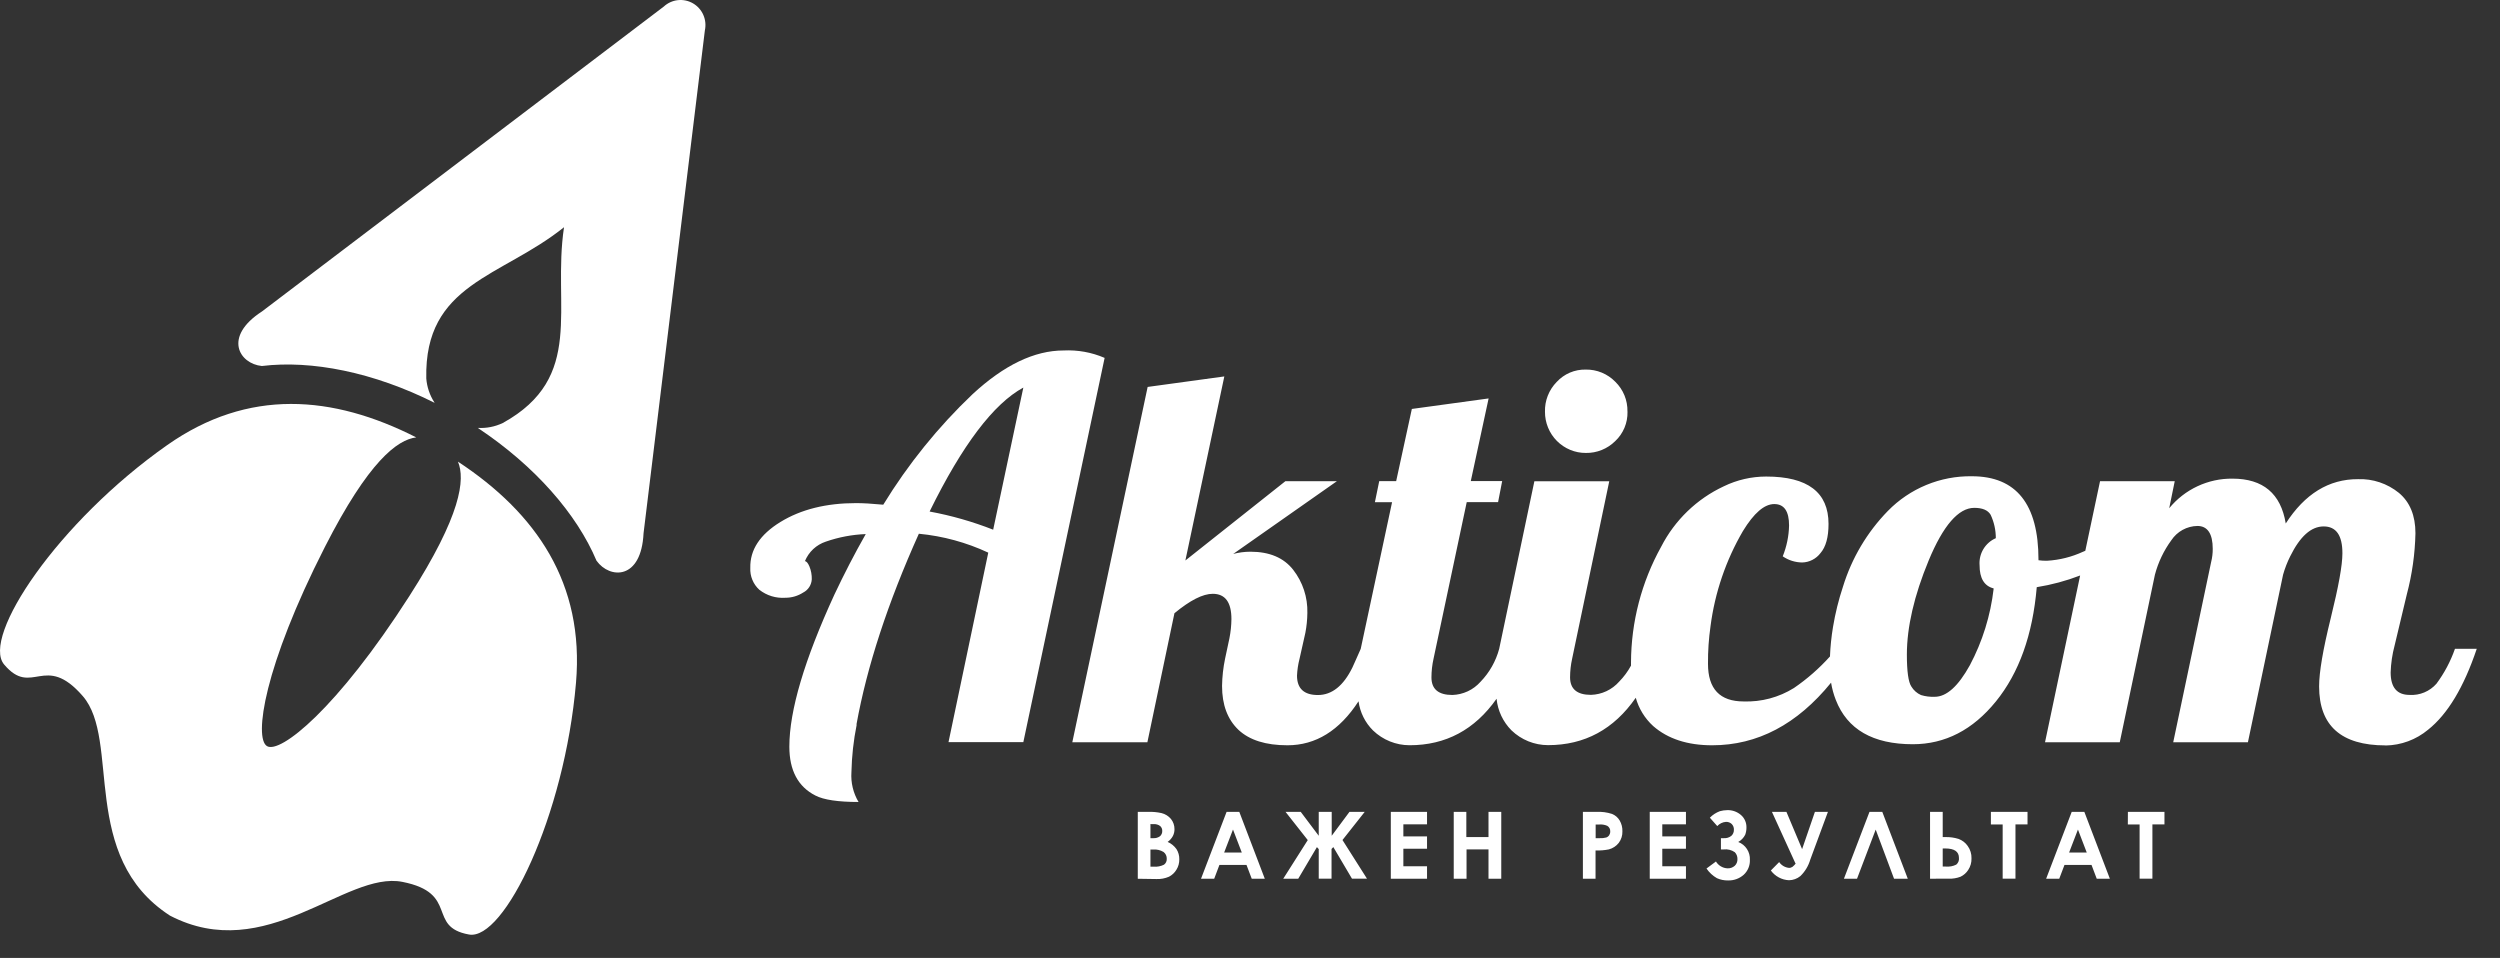 <svg width="107" height="41" viewBox="0 0 107 41" fill="none" xmlns="http://www.w3.org/2000/svg">
<rect x="0" y="0" width="107" height="41" fill="#333333" stroke="none"/>
<path fill-rule="evenodd" clip-rule="evenodd" d="M11.214 13.329L28.41 0.281C28.577 0.127 28.788 0.031 29.013 0.006C29.238 -0.018 29.465 0.03 29.661 0.144C29.857 0.258 30.012 0.432 30.103 0.64C30.194 0.849 30.217 1.081 30.168 1.304L27.544 22.824C27.448 24.836 26.097 24.784 25.531 24C24.692 22.007 22.902 19.945 20.448 18.314C20.817 18.336 21.184 18.264 21.518 18.105C25.068 16.143 23.627 13.149 24.14 9.725C21.455 11.88 18.155 12.126 18.245 16.201C18.274 16.561 18.391 16.909 18.585 17.213L18.603 17.242C15.99 15.929 13.332 15.406 11.207 15.665C10.243 15.57 9.532 14.419 11.214 13.329Z" fill="white"/>
<path fill-rule="evenodd" clip-rule="evenodd" d="M7.155 19.051C2.473 22.34 -0.811 27.264 0.176 28.44C1.375 29.862 1.905 27.906 3.542 29.792C5.18 31.677 3.372 36.665 7.274 39.188C11.397 41.331 14.777 37.262 17.222 37.744C19.667 38.226 18.251 39.668 20.072 39.997C21.571 40.272 24.163 34.946 24.653 29.22C25.016 24.973 22.962 21.97 19.6 19.758C19.918 20.515 19.741 22.049 17.519 25.514C14.419 30.353 11.992 32.272 11.428 31.934C10.864 31.596 11.294 28.535 13.904 23.412C15.774 19.742 17.003 18.821 17.815 18.72C14.235 16.902 10.625 16.611 7.155 19.051Z" fill="white"/>
<path d="M102.099 31.903C100.205 31.903 99.258 31.062 99.258 29.38C99.258 28.769 99.423 27.803 99.757 26.451C100.09 25.099 100.255 24.198 100.255 23.678C100.255 22.914 99.989 22.531 99.452 22.531C98.915 22.531 98.441 22.959 98.021 23.809C97.895 24.061 97.793 24.324 97.716 24.595L96.211 31.768H93.014L94.638 24.05C94.684 23.867 94.706 23.679 94.705 23.491C94.705 22.84 94.482 22.511 94.05 22.511C93.828 22.514 93.61 22.572 93.415 22.679C93.22 22.786 93.054 22.94 92.931 23.126C92.609 23.567 92.372 24.066 92.231 24.595L90.726 31.768H87.527L89.03 24.631C88.43 24.862 87.808 25.029 87.173 25.131C86.999 27.169 86.416 28.799 85.426 30.02C84.436 31.241 83.25 31.852 81.869 31.853C80.163 31.853 79.064 31.221 78.572 29.956C78.479 29.718 78.411 29.47 78.37 29.218C76.916 31.005 75.219 31.898 73.279 31.898C72.225 31.898 71.383 31.623 70.755 31.074C70.399 30.749 70.141 30.33 70.011 29.864C69.073 31.216 67.821 31.892 66.257 31.892C65.673 31.892 65.112 31.665 64.691 31.259C64.33 30.896 64.104 30.418 64.053 29.907C63.12 31.233 61.879 31.896 60.331 31.896C59.747 31.896 59.186 31.669 58.765 31.263C58.427 30.927 58.209 30.488 58.145 30.015C57.33 31.27 56.315 31.898 55.101 31.898C54.176 31.898 53.478 31.678 53.007 31.238C52.537 30.788 52.304 30.168 52.304 29.357C52.31 28.964 52.354 28.573 52.434 28.188L52.62 27.316C52.673 27.046 52.702 26.772 52.705 26.496C52.705 25.777 52.439 25.415 51.906 25.415C51.483 25.415 50.94 25.69 50.266 26.246L49.108 31.768H45.895L49.119 16.561L52.401 16.111L50.734 23.989L55.016 20.594H57.221L52.781 23.709C53.021 23.646 53.268 23.614 53.517 23.613C54.334 23.613 54.945 23.871 55.349 24.388C55.758 24.913 55.973 25.565 55.955 26.233C55.952 26.518 55.924 26.802 55.87 27.082L55.62 28.197C55.559 28.432 55.523 28.673 55.512 28.916C55.512 29.47 55.812 29.747 56.407 29.747C57.002 29.747 57.499 29.355 57.883 28.569C57.998 28.325 58.107 28.062 58.239 27.771L59.581 21.493H58.846L59.031 20.592H59.756L60.427 17.503L63.713 17.053L62.95 20.589H64.293L64.118 21.491H62.776L61.355 28.195C61.297 28.456 61.267 28.724 61.266 28.992C61.266 29.495 61.566 29.745 62.161 29.745C62.389 29.738 62.614 29.684 62.822 29.587C63.029 29.49 63.214 29.351 63.367 29.179C63.748 28.786 64.022 28.301 64.165 27.771L65.671 20.598H68.876L67.288 28.19C67.23 28.452 67.2 28.719 67.199 28.988C67.199 29.49 67.498 29.74 68.093 29.74C68.322 29.733 68.547 29.68 68.754 29.583C68.962 29.485 69.147 29.347 69.299 29.175C69.5 28.971 69.671 28.739 69.807 28.488C69.807 28.445 69.807 28.4 69.807 28.355C69.813 26.619 70.257 24.914 71.098 23.399C71.683 22.26 72.627 21.35 73.782 20.812C74.347 20.538 74.965 20.396 75.592 20.396C77.371 20.396 78.261 21.072 78.261 22.423C78.261 22.993 78.147 23.408 77.914 23.676C77.822 23.797 77.704 23.895 77.568 23.964C77.433 24.033 77.285 24.071 77.133 24.074C76.836 24.071 76.546 23.98 76.301 23.811C76.47 23.391 76.562 22.944 76.572 22.491C76.572 21.88 76.361 21.574 75.939 21.574C75.514 21.574 75.069 21.957 74.597 22.73C73.868 23.98 73.396 25.365 73.21 26.802C73.134 27.334 73.098 27.871 73.102 28.409C73.102 29.486 73.61 30.022 74.63 30.022C75.387 30.048 76.135 29.848 76.78 29.447C77.346 29.06 77.864 28.606 78.323 28.096C78.34 27.672 78.383 27.25 78.453 26.832C78.55 26.248 78.692 25.674 78.878 25.113C79.252 23.893 79.91 22.782 80.798 21.871C81.266 21.391 81.827 21.012 82.446 20.756C83.064 20.5 83.728 20.374 84.397 20.384C86.296 20.384 87.246 21.575 87.247 23.955V23.978C87.369 23.996 87.493 24.003 87.616 24C88.146 23.969 88.666 23.839 89.148 23.617L89.251 23.574L89.882 20.594H93.079L92.842 21.752C93.171 21.351 93.585 21.029 94.054 20.81C94.523 20.591 95.034 20.48 95.551 20.486C96.86 20.486 97.62 21.126 97.83 22.405C98.645 21.138 99.674 20.505 100.92 20.508C101.556 20.485 102.178 20.694 102.674 21.096C103.143 21.488 103.381 22.065 103.381 22.822C103.362 23.707 103.238 24.587 103.011 25.442L102.49 27.625C102.389 28.002 102.332 28.39 102.32 28.78C102.32 29.422 102.59 29.742 103.13 29.742C103.345 29.756 103.561 29.719 103.76 29.636C103.959 29.553 104.137 29.425 104.28 29.263C104.618 28.808 104.885 28.305 105.072 27.769H106.005C105.453 29.412 104.759 30.566 103.922 31.232C103.409 31.659 102.767 31.897 102.101 31.907L102.099 31.903ZM36.658 31.002C37.106 28.527 37.995 25.808 39.327 22.844C40.356 22.942 41.361 23.216 42.298 23.653L40.596 31.763H43.799L47.278 15.318C46.725 15.079 46.125 14.971 45.524 15C44.273 15 42.974 15.624 41.627 16.87C40.153 18.272 38.868 19.863 37.804 21.601C37.327 21.556 36.938 21.533 36.643 21.533C35.359 21.533 34.278 21.803 33.401 22.342C32.524 22.881 32.095 23.536 32.113 24.306C32.104 24.481 32.134 24.656 32.201 24.817C32.267 24.979 32.369 25.124 32.498 25.241C32.815 25.491 33.214 25.613 33.616 25.584C33.887 25.585 34.153 25.506 34.381 25.358C34.485 25.305 34.573 25.224 34.637 25.125C34.7 25.027 34.737 24.913 34.744 24.795C34.749 24.606 34.715 24.418 34.643 24.243C34.58 24.095 34.513 24.018 34.45 24.018C34.531 23.822 34.652 23.645 34.806 23.501C34.961 23.357 35.145 23.248 35.345 23.182C35.896 22.99 36.472 22.881 37.054 22.858C36.569 23.712 36.126 24.572 35.712 25.449C34.428 28.244 33.785 30.412 33.784 31.955C33.784 32.973 34.157 33.673 34.902 34.05C35.254 34.232 35.869 34.325 36.746 34.325C36.517 33.941 36.411 33.496 36.441 33.049C36.456 32.368 36.531 31.69 36.665 31.022L36.658 31.002ZM39.79 21.887C41.186 19.047 42.523 17.281 43.799 16.588L42.508 22.671C41.632 22.327 40.725 22.067 39.799 21.896L39.79 21.887ZM69.655 17.607C69.659 17.371 69.615 17.137 69.526 16.919C69.436 16.702 69.304 16.505 69.136 16.341C68.971 16.172 68.774 16.038 68.556 15.948C68.338 15.858 68.105 15.814 67.87 15.818C67.637 15.813 67.406 15.857 67.191 15.948C66.977 16.04 66.784 16.176 66.626 16.348C66.461 16.516 66.331 16.716 66.245 16.936C66.159 17.155 66.118 17.391 66.125 17.627C66.124 17.858 66.169 18.088 66.257 18.302C66.344 18.515 66.473 18.71 66.636 18.873C66.799 19.037 66.992 19.166 67.204 19.254C67.417 19.343 67.644 19.387 67.874 19.386C68.107 19.39 68.337 19.347 68.553 19.26C68.769 19.173 68.965 19.044 69.131 18.88C69.302 18.72 69.436 18.526 69.527 18.31C69.618 18.094 69.662 17.861 69.657 17.627L69.655 17.607ZM85.325 25.183C84.925 25.081 84.726 24.75 84.726 24.192C84.707 23.95 84.764 23.708 84.889 23.5C85.014 23.293 85.2 23.129 85.421 23.034C85.422 22.687 85.346 22.344 85.198 22.031C85.079 21.833 84.847 21.736 84.498 21.736C83.826 21.736 83.169 22.488 82.547 23.989C81.925 25.489 81.614 26.843 81.614 28.012C81.614 28.731 81.677 29.191 81.806 29.384C81.904 29.546 82.048 29.674 82.22 29.749C82.409 29.806 82.607 29.831 82.804 29.823C83.312 29.823 83.811 29.373 84.31 28.472C84.85 27.455 85.195 26.344 85.328 25.199L85.325 25.183Z" fill="white"/>
<path d="M48.697 37.611V34.748H49.145C49.336 34.741 49.526 34.759 49.713 34.8C49.871 34.838 50.013 34.927 50.118 35.052C50.217 35.176 50.27 35.33 50.268 35.489C50.269 35.592 50.245 35.693 50.198 35.784C50.144 35.884 50.067 35.969 49.975 36.034C50.126 36.099 50.257 36.206 50.353 36.341C50.435 36.47 50.477 36.622 50.474 36.776C50.477 36.935 50.435 37.091 50.35 37.226C50.274 37.353 50.164 37.456 50.033 37.523C49.863 37.597 49.678 37.631 49.494 37.623L48.697 37.611ZM49.239 35.271V35.874H49.355C49.459 35.882 49.563 35.852 49.648 35.791C49.68 35.763 49.705 35.728 49.721 35.689C49.738 35.65 49.746 35.608 49.744 35.566C49.746 35.526 49.739 35.485 49.723 35.448C49.707 35.411 49.683 35.378 49.653 35.352C49.573 35.293 49.475 35.266 49.377 35.273L49.239 35.271ZM49.239 36.359V37.093H49.373C49.527 37.107 49.682 37.077 49.82 37.008C49.859 36.979 49.89 36.941 49.91 36.898C49.93 36.854 49.94 36.806 49.937 36.758C49.939 36.701 49.928 36.645 49.904 36.594C49.88 36.543 49.845 36.499 49.8 36.465C49.666 36.384 49.509 36.347 49.353 36.359H49.239ZM52.493 34.748H53.042L54.133 37.609H53.574L53.35 37.019H52.191L51.968 37.609H51.404L52.498 34.748H52.493ZM52.771 35.507L52.393 36.489H53.149L52.773 35.507H52.771ZM56.44 36.339L56.364 36.257L55.565 37.609H54.923L55.972 35.956L55.021 34.748H55.672L56.442 35.771V34.748H56.997V35.771L57.757 34.748H58.41L57.458 35.953L58.507 37.607H57.865L57.066 36.255L56.99 36.336V37.607H56.442V36.336L56.44 36.339ZM59.527 34.748H61.077V35.282H60.064V35.798H61.077V36.325H60.064V37.077H61.077V37.611H59.527V34.748ZM62.211 34.748H62.759V35.827H63.708V34.748H64.254V37.609H63.708V36.354H62.768V37.609H62.22V34.748H62.211ZM67.752 34.748H68.325C68.552 34.736 68.78 34.766 68.996 34.836C69.132 34.891 69.246 34.989 69.321 35.115C69.403 35.256 69.444 35.416 69.439 35.579C69.445 35.758 69.39 35.934 69.282 36.077C69.175 36.213 69.027 36.31 68.86 36.354C68.672 36.392 68.481 36.407 68.289 36.399V37.611H67.748V34.748H67.752ZM68.294 35.874H68.466C68.561 35.879 68.656 35.869 68.748 35.845C68.799 35.827 68.843 35.793 68.873 35.748C68.904 35.7 68.92 35.644 68.918 35.586C68.921 35.538 68.911 35.49 68.888 35.447C68.866 35.405 68.832 35.369 68.79 35.345C68.682 35.298 68.564 35.279 68.446 35.289H68.294V35.874ZM70.609 34.748H72.159V35.282H71.146V35.798H72.159V36.325H71.146V37.077H72.159V37.611H70.609V34.748ZM73.437 36.863C73.489 36.952 73.562 37.026 73.649 37.078C73.737 37.131 73.836 37.161 73.938 37.165C74.051 37.17 74.161 37.131 74.246 37.057C74.286 37.02 74.316 36.975 74.336 36.925C74.356 36.874 74.365 36.821 74.363 36.767C74.364 36.712 74.355 36.659 74.335 36.608C74.316 36.558 74.286 36.512 74.249 36.474C74.109 36.377 73.94 36.336 73.772 36.356H73.656V35.874H73.775C73.892 35.883 74.008 35.848 74.101 35.775C74.138 35.742 74.166 35.701 74.185 35.655C74.204 35.609 74.213 35.559 74.211 35.51C74.213 35.465 74.206 35.42 74.189 35.378C74.173 35.336 74.148 35.298 74.117 35.266C74.084 35.235 74.045 35.212 74.003 35.196C73.96 35.181 73.916 35.174 73.871 35.176C73.729 35.186 73.596 35.251 73.499 35.356L73.182 34.998C73.302 34.874 73.449 34.779 73.611 34.719C73.714 34.69 73.82 34.675 73.927 34.674C74.14 34.667 74.347 34.74 74.51 34.879C74.589 34.946 74.651 35.031 74.692 35.126C74.733 35.221 74.752 35.325 74.748 35.428C74.748 35.531 74.729 35.632 74.694 35.728C74.628 35.858 74.524 35.966 74.396 36.037C74.549 36.094 74.68 36.2 74.769 36.337C74.859 36.474 74.903 36.636 74.895 36.8C74.9 36.92 74.879 37.04 74.833 37.151C74.787 37.262 74.717 37.361 74.629 37.442C74.444 37.605 74.204 37.691 73.958 37.683C73.796 37.686 73.634 37.653 73.486 37.587C73.307 37.485 73.154 37.343 73.038 37.172L73.452 36.866L73.437 36.863ZM76.846 36.956L75.839 34.748H76.459L77.13 36.343L77.678 34.748H78.235L77.479 36.794C77.401 37.061 77.256 37.303 77.056 37.496C76.918 37.609 76.746 37.672 76.569 37.674C76.416 37.667 76.268 37.627 76.134 37.554C75.999 37.482 75.883 37.381 75.792 37.258L76.148 36.897C76.196 36.966 76.258 37.024 76.33 37.067C76.403 37.11 76.483 37.136 76.566 37.145C76.621 37.147 76.674 37.131 76.719 37.1C76.772 37.057 76.82 37.008 76.862 36.953L76.846 36.956ZM81.065 37.609L80.28 35.507L79.481 37.609H78.92L80.014 34.748H80.562L81.653 37.609H81.065ZM82.606 37.609V34.748H83.148V35.827H83.264C83.455 35.822 83.645 35.849 83.828 35.906C83.985 35.964 84.121 36.068 84.217 36.206C84.328 36.36 84.386 36.547 84.38 36.737C84.386 36.914 84.336 37.088 84.239 37.235C84.159 37.359 84.046 37.459 83.913 37.523C83.75 37.586 83.577 37.615 83.403 37.607L82.606 37.609ZM83.148 36.314V37.089H83.282C83.436 37.103 83.591 37.075 83.729 37.005C83.77 36.971 83.802 36.926 83.822 36.877C83.842 36.827 83.849 36.773 83.843 36.719C83.843 36.449 83.648 36.314 83.257 36.314H83.148ZM85.213 34.748H86.778V35.284H86.262V37.607H85.714V35.286H85.21V34.748H85.213ZM88.658 34.748H89.21L90.302 37.609H89.74L89.517 37.019H88.36L88.136 37.609H87.575L88.669 34.748H88.658ZM88.935 35.507L88.557 36.489H89.313L88.937 35.507H88.935ZM91.074 34.748H92.639V35.284H92.123V37.607H91.575V35.286H91.071L91.074 34.748Z" fill="white"/>
</svg>
